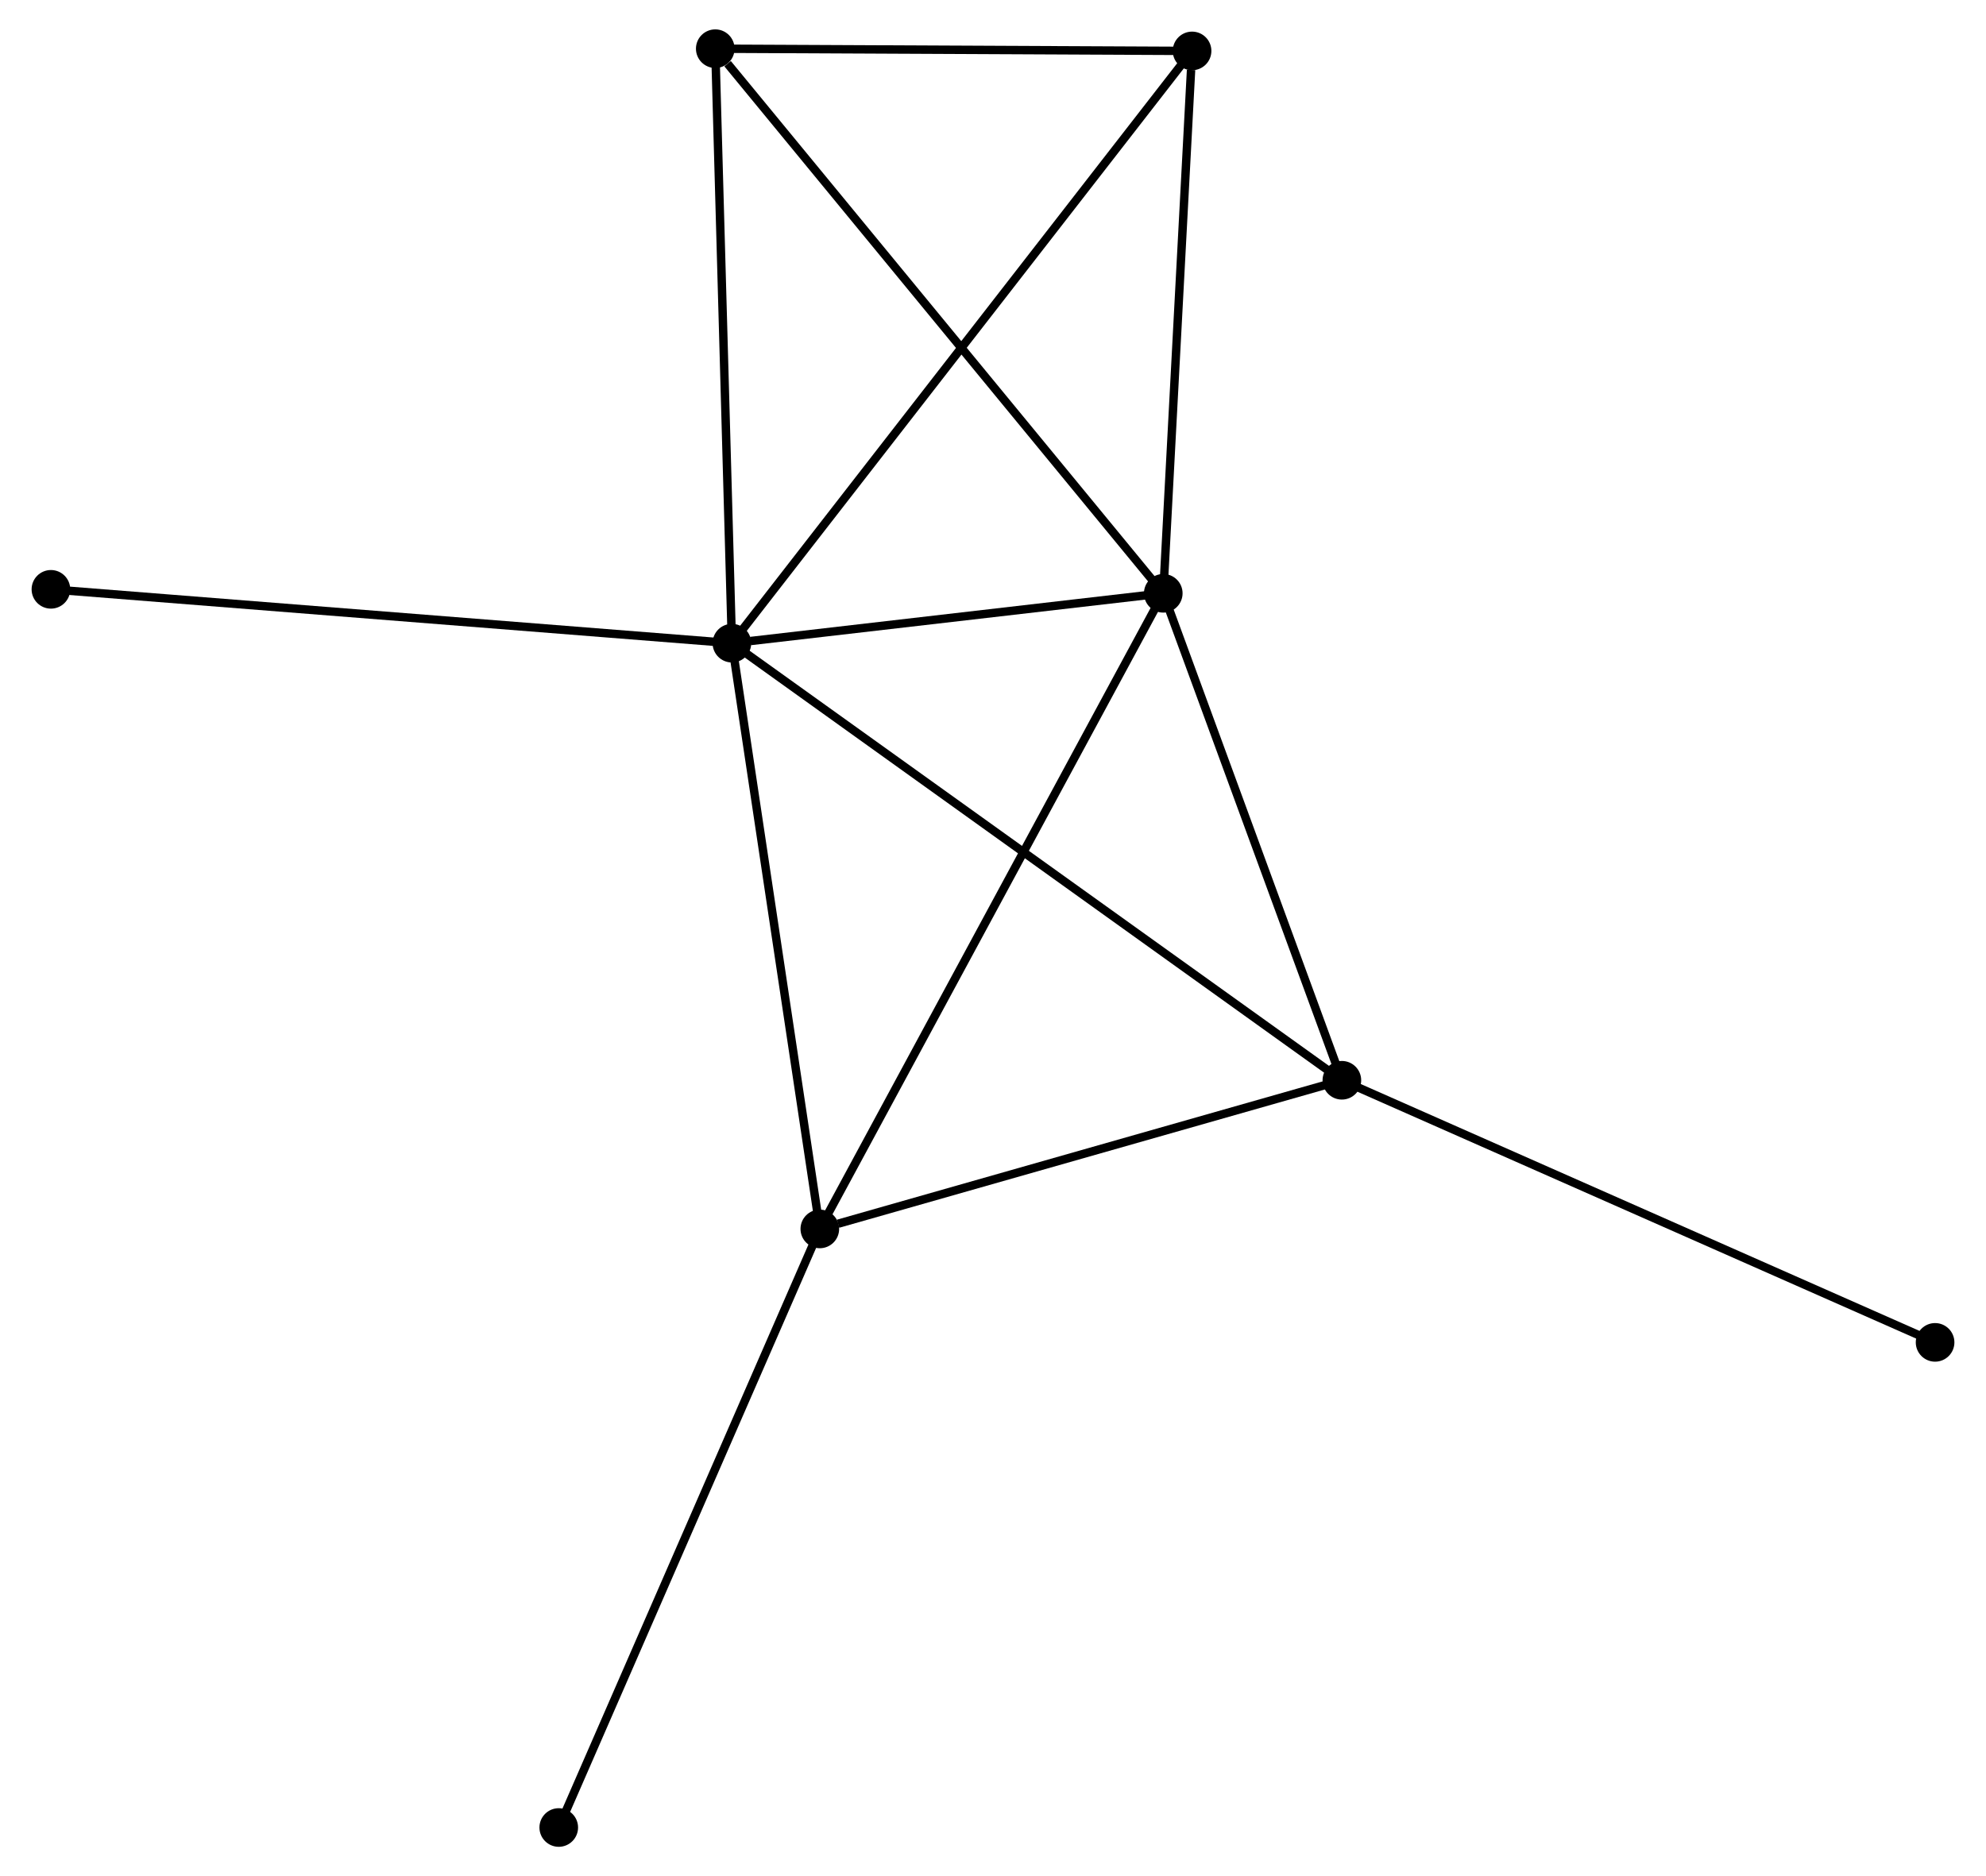 <?xml version="1.0" encoding="UTF-8" standalone="no"?>
<!DOCTYPE svg PUBLIC "-//W3C//DTD SVG 1.1//EN"
 "http://www.w3.org/Graphics/SVG/1.1/DTD/svg11.dtd">
<!-- Generated by graphviz version 2.36.0 (20140111.2315)
 -->
<!-- Title: %3 Pages: 1 -->
<svg width="236pt" height="223pt"
 viewBox="0.00 0.00 236.00 223.50" xmlns="http://www.w3.org/2000/svg" xmlns:xlink="http://www.w3.org/1999/xlink">
<g id="graph0" class="graph" transform="scale(1 1) rotate(0) translate(4 219.496)">
<title>%3</title>
<!-- 0 -->
<g id="node1" class="node"><title>0</title>
<ellipse fill="black" stroke="black" cx="82.904" cy="-142.88" rx="1.8" ry="1.8"/>
</g>
<!-- 1 -->
<g id="node2" class="node"><title>1</title>
<ellipse fill="black" stroke="black" cx="134.278" cy="-148.821" rx="1.8" ry="1.8"/>
</g>
<!-- 0&#45;&#45;1 -->
<g id="edge1" class="edge"><title>0&#45;&#45;1</title>
<path fill="none" stroke="black" d="M85.112,-143.135C93.562,-144.112 123.799,-147.609 132.136,-148.574"/>
</g>
<!-- 2 -->
<g id="node3" class="node"><title>2</title>
<ellipse fill="black" stroke="black" cx="155.55" cy="-90.813" rx="1.8" ry="1.8"/>
</g>
<!-- 0&#45;&#45;2 -->
<g id="edge2" class="edge"><title>0&#45;&#45;2</title>
<path fill="none" stroke="black" d="M84.422,-141.792C93.876,-135.016 144.611,-98.653 154.041,-91.894"/>
</g>
<!-- 3 -->
<g id="node4" class="node"><title>3</title>
<ellipse fill="black" stroke="black" cx="93.375" cy="-73.104" rx="1.8" ry="1.8"/>
</g>
<!-- 0&#45;&#45;3 -->
<g id="edge3" class="edge"><title>0&#45;&#45;3</title>
<path fill="none" stroke="black" d="M83.207,-140.867C84.736,-130.678 91.607,-84.888 93.092,-74.993"/>
</g>
<!-- 4 -->
<g id="node5" class="node"><title>4</title>
<ellipse fill="black" stroke="black" cx="137.709" cy="-213.43" rx="1.8" ry="1.8"/>
</g>
<!-- 0&#45;&#45;4 -->
<g id="edge4" class="edge"><title>0&#45;&#45;4</title>
<path fill="none" stroke="black" d="M84.049,-144.353C91.181,-153.535 129.457,-202.807 136.571,-211.965"/>
</g>
<!-- 5 -->
<g id="node6" class="node"><title>5</title>
<ellipse fill="black" stroke="black" cx="80.922" cy="-213.696" rx="1.8" ry="1.8"/>
</g>
<!-- 0&#45;&#45;5 -->
<g id="edge5" class="edge"><title>0&#45;&#45;5</title>
<path fill="none" stroke="black" d="M82.847,-144.923C82.558,-155.264 81.257,-201.737 80.976,-211.779"/>
</g>
<!-- 7 -->
<g id="node7" class="node"><title>7</title>
<ellipse fill="black" stroke="black" cx="1.8" cy="-149.294" rx="1.8" ry="1.8"/>
</g>
<!-- 0&#45;&#45;7 -->
<g id="edge6" class="edge"><title>0&#45;&#45;7</title>
<path fill="none" stroke="black" d="M80.9,-143.038C69.679,-143.926 14.772,-148.268 3.735,-149.141"/>
</g>
<!-- 1&#45;&#45;2 -->
<g id="edge7" class="edge"><title>1&#45;&#45;2</title>
<path fill="none" stroke="black" d="M134.985,-146.891C138.215,-138.084 151.538,-101.754 154.818,-92.809"/>
</g>
<!-- 1&#45;&#45;3 -->
<g id="edge8" class="edge"><title>1&#45;&#45;3</title>
<path fill="none" stroke="black" d="M133.267,-146.95C127.608,-136.474 99.917,-85.214 94.351,-74.91"/>
</g>
<!-- 1&#45;&#45;4 -->
<g id="edge9" class="edge"><title>1&#45;&#45;4</title>
<path fill="none" stroke="black" d="M134.377,-150.685C134.869,-159.954 137.051,-201.042 137.589,-211.169"/>
</g>
<!-- 1&#45;&#45;5 -->
<g id="edge10" class="edge"><title>1&#45;&#45;5</title>
<path fill="none" stroke="black" d="M132.959,-150.425C125.641,-159.322 90.082,-202.559 82.391,-211.91"/>
</g>
<!-- 2&#45;&#45;3 -->
<g id="edge11" class="edge"><title>2&#45;&#45;3</title>
<path fill="none" stroke="black" d="M153.757,-90.302C144.837,-87.761 105.297,-76.5 95.552,-73.724"/>
</g>
<!-- 8 -->
<g id="node8" class="node"><title>8</title>
<ellipse fill="black" stroke="black" cx="226.201" cy="-59.59" rx="1.8" ry="1.8"/>
</g>
<!-- 2&#45;&#45;8 -->
<g id="edge12" class="edge"><title>2&#45;&#45;8</title>
<path fill="none" stroke="black" d="M157.297,-90.041C167.071,-85.721 214.901,-64.584 224.516,-60.335"/>
</g>
<!-- 6 -->
<g id="node9" class="node"><title>6</title>
<ellipse fill="black" stroke="black" cx="62.282" cy="-1.8" rx="1.8" ry="1.8"/>
</g>
<!-- 3&#45;&#45;6 -->
<g id="edge13" class="edge"><title>3&#45;&#45;6</title>
<path fill="none" stroke="black" d="M92.606,-71.341C88.305,-61.476 67.255,-13.204 63.024,-3.501"/>
</g>
<!-- 4&#45;&#45;5 -->
<g id="edge14" class="edge"><title>4&#45;&#45;5</title>
<path fill="none" stroke="black" d="M135.82,-213.439C127.198,-213.48 91.633,-213.646 82.877,-213.687"/>
</g>
</g>
</svg>
